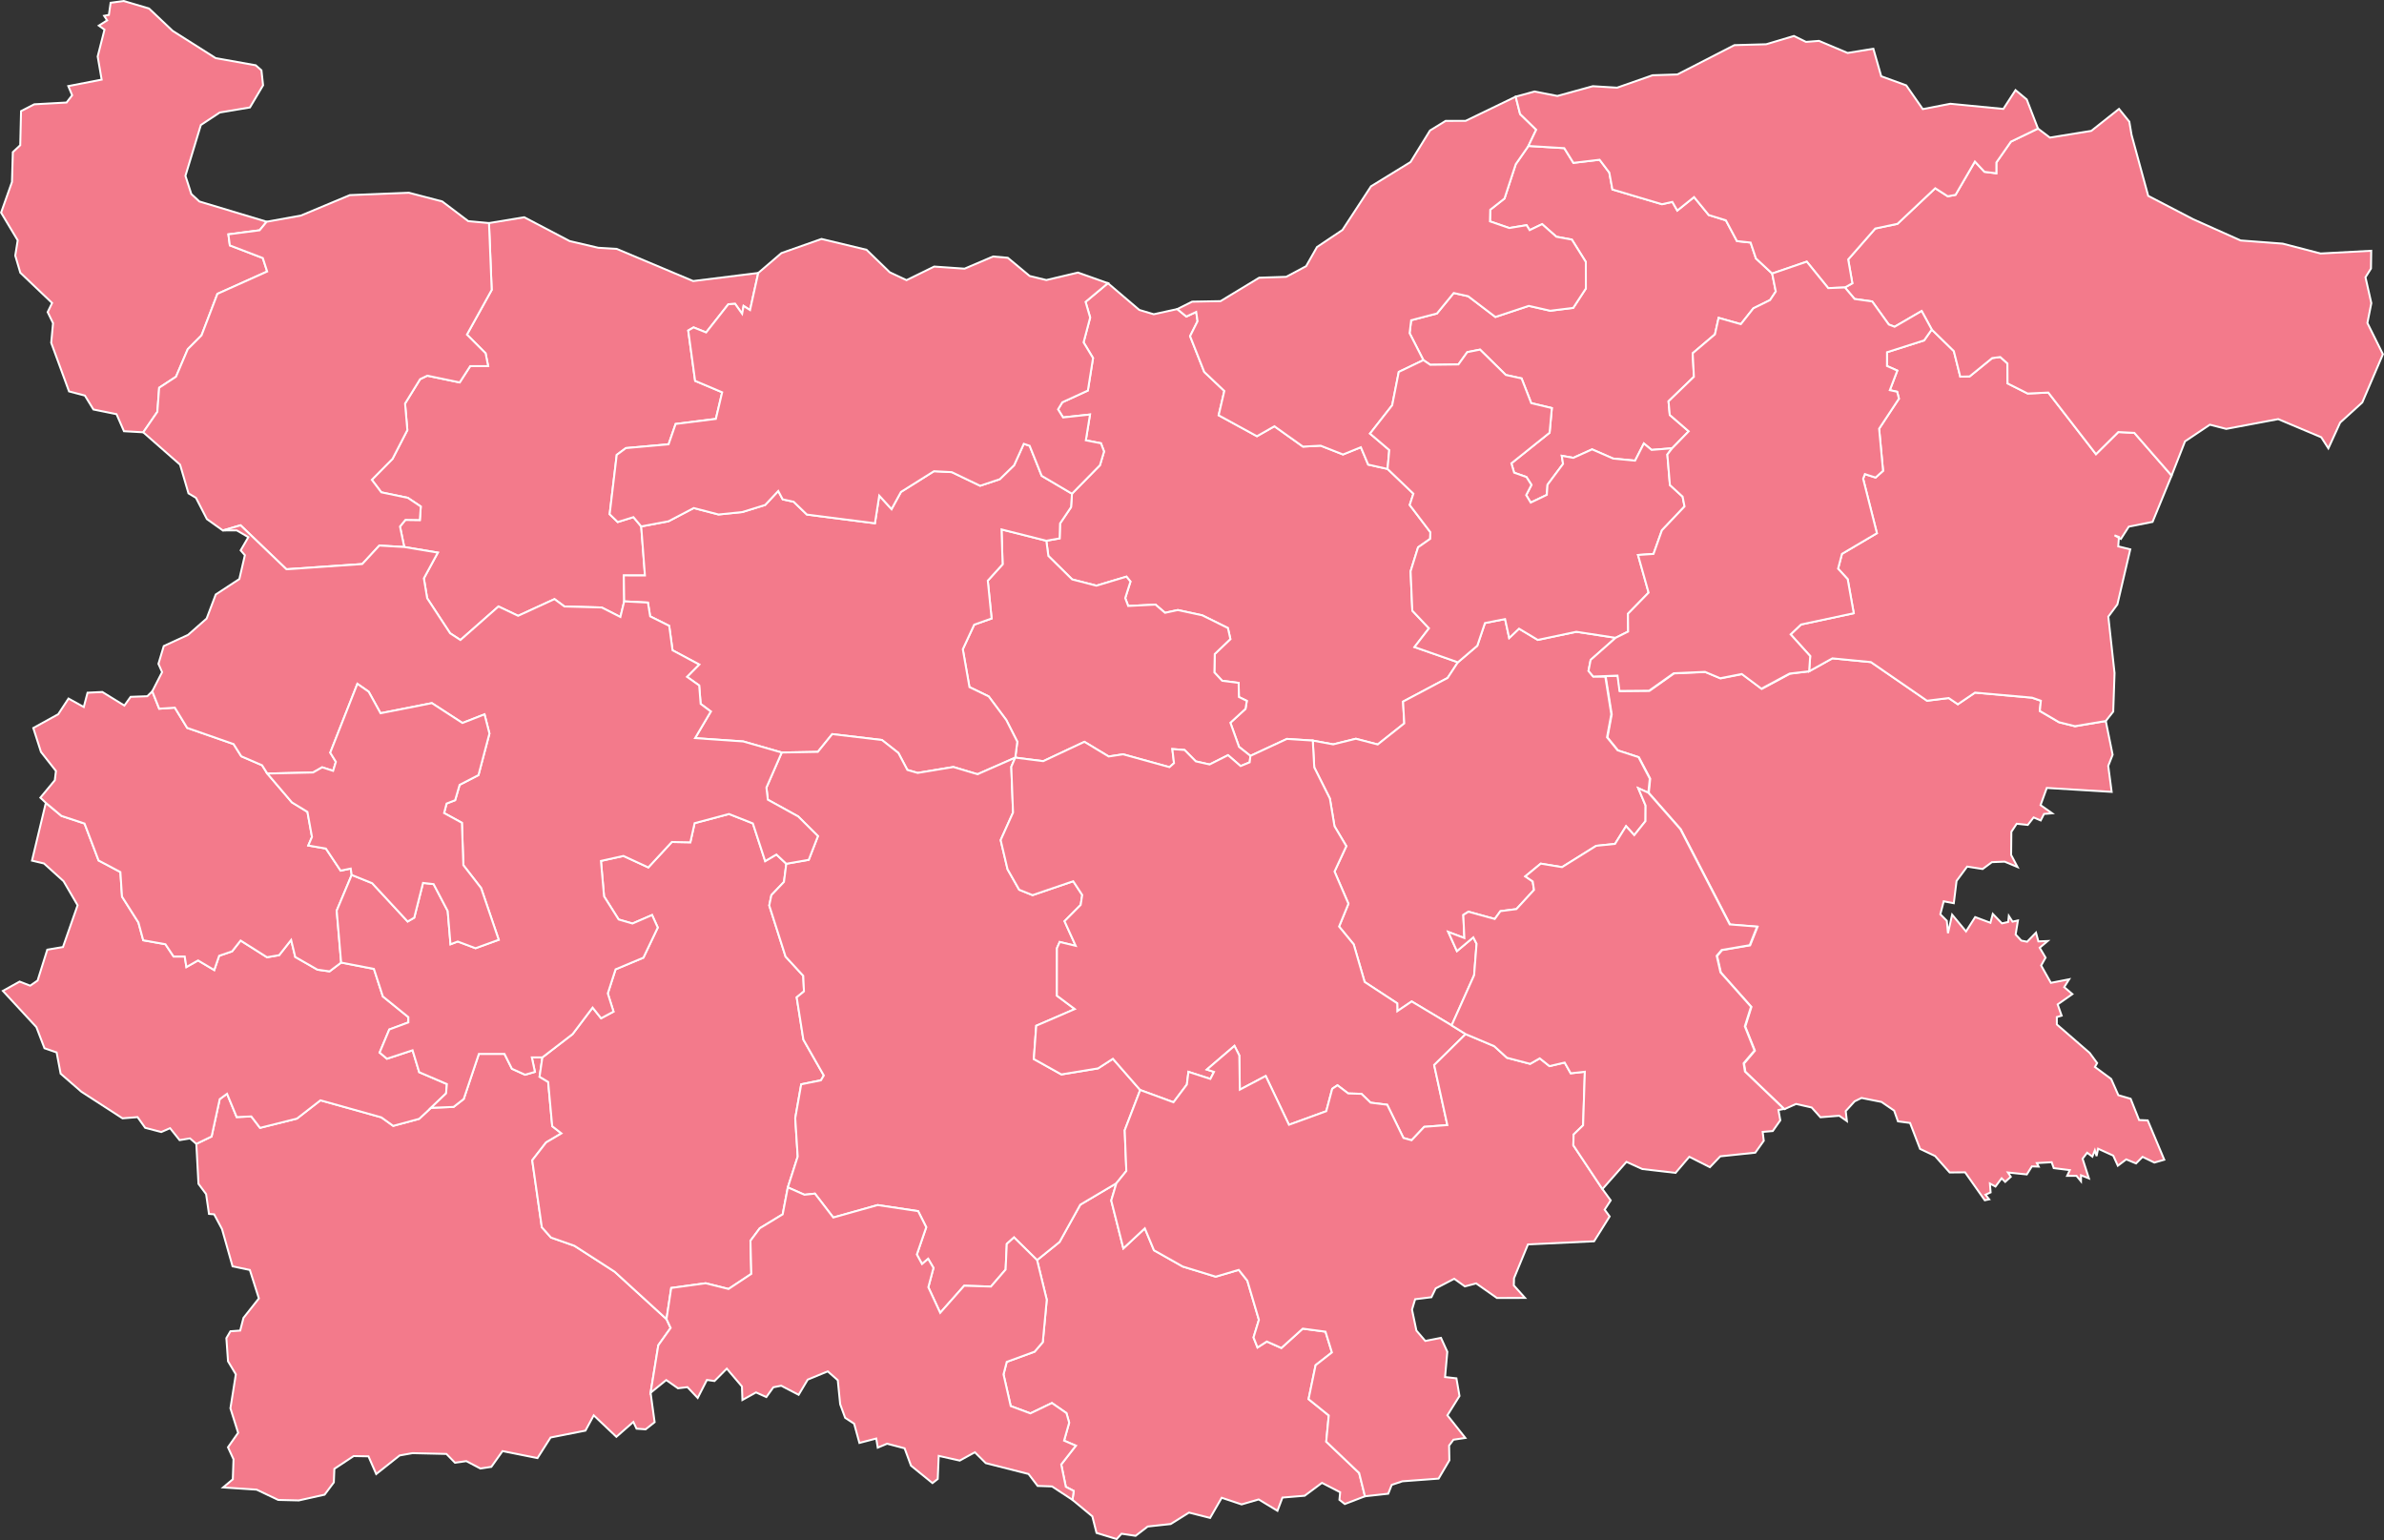 <?xml version="1.0" encoding="UTF-8" standalone="no"?>
<?xml-stylesheet type="text/css" href="/styles/home.css"?>
<!-- https://www.amcharts.com/svg-maps -->

<svg version="1.1" xmlns="http://www.w3.org/2000/svg" id="map-bulgaria"
   viewBox="0 0 612.55 395.75" width="612.55" height="395.75">
  <rect x="0" y="0" width="612.55" height="395.75" fill="#333333" stroke="none"/>
  <defs
     id="defs4">
    <style
       type="text/css"
       id="style2">
			.land
			{
				fill: #f37a8b;
				fill-opacity: 1;
				stroke:white;
				stroke-opacity: 1;
				stroke-width:0.5;
			}
		</style>
    <!-- <amcharts:ammap projection="mercator" leftLongitude="22.356421" topLatitude="44.212643" rightLongitude="28.610539" bottomLatitude="41.235569"></amcharts:ammap> -->
    <!-- All areas are listed in the line below. You can use this list in your script. -->
    <!--{id:"BG-01"},{id:"BG-02"},{id:"BG-03"},{id:"BG-04"},{id:"BG-05"},{id:"BG-06"},{id:"BG-07"},{id:"BG-08"},{id:"BG-09"},{id:"BG-10"},{id:"BG-11"},{id:"BG-12"},{id:"BG-13"},{id:"BG-14"},{id:"BG-15"},{id:"BG-16"},{id:"BG-17"},{id:"BG-18"},{id:"BG-19"},{id:"BG-20"},{id:"BG-21"},{id:"BG-22"},{id:"BG-23"},{id:"BG-24"},{id:"BG-25"},{id:"BG-26"},{id:"BG-28"},{id:"BG-27"}-->
  </defs>
  <path
     d="m 110.735,284.655 5.81,-0.23 2.6,-2.03 3.9,-11.6 h 6.57 l 1.92,3.83 3.38,1.53 2.53,-0.73 -0.8,-3.73 h 2.72 v 0 l -0.73,4.98 2.21,1.33 1.05,11.38 2.36,1.84 -3.94,2.33 -3.56,4.59 2.47,17.2 2.35,2.64 6.02,2.12 10.33,6.66 13.33,12.18 v 0 l 1.06,2.27 -3.17,4.45 -1.98,12.21 v 0 l 1.04,7.56 -2.32,1.84 -2.33,-0.17 -0.82,-1.73 -4.36,3.82 -5.82,-5.52 -2.13,3.93 -8.96,1.77 -3.36,5.29 -8.98,-1.8 -2.88,4.05 -2.81,0.43 -3.61,-1.9 -2.92,0.41 -2.2,-2.26 -8.71,-0.2 -3.3,0.59 -6.03,4.78 -1.99,-4.55 -3.8,-0.07 -4.96,3.28 -0.14,3.48 -2.37,3.16 -6.63,1.48 -5.29,-0.13 -5.54,-2.64 -8.62,-0.57 2.49,-2.09 0.18,-5.15 -1.42,-3.08 2.61,-3.72 -1.98,-6.29 1.39,-8.73 -2.01,-3.36 -0.42,-5.94 1.04,-1.77 2.51,-0.18 0.84,-3.25 3.96,-5.01 -2.32,-7.31 -4.44,-0.93 -2.71,-9.57 -2.02,-3.79 -1.33,-0.11 -0.74,-5.09 -1.96,-2.64 -0.55,-10.28 v 0 l 3.92,-1.89 2.09,-9.61 1.88,-1.37 2.48,5.99 3.75,-0.17 2.25,2.94 9.47,-2.38 6.05,-4.7 15.65,4.38 3.04,2.19 6.68,-1.81 z"
     class="land"
     title="Blagoevgrad"
     id="BG-01" />
  <path
     d="m 464.835,172.495 5.98,-3.33 9.9,0.96 14.42,9.93 5.57,-0.69 2.35,1.6 4.41,-2.99 14.65,1.31 2.27,0.79 -0.27,2.62 4.94,2.9 4.1,1.02 7.91,-1.33 v 0 l 1.76,8.65 -1.13,2.86 0.88,6.68 -16.67,-1.01 -1.6,4.41 2.99,2.11 -2.1,0.16 -0.85,1.67 -1.83,-0.77 -1.49,1.92 -2.85,-0.3 -1.37,2.07 -0.06,5.94 1.64,3.11 -3.31,-1.38 -3.27,0.13 -2.38,1.76 -3.98,-0.62 -2.72,3.68 -0.71,5.73 -2.59,-0.49 -0.87,3.33 1.67,1.68 0.29,3.19 1.07,-4.77 3.57,4.31 2.35,-3.69 3.92,1.47 0.61,-2.29 2.35,2.44 1.6,-0.36 0.17,-1.55 0.95,1.47 1.39,-0.32 -0.59,3.62 1.45,1.56 1.5,0.3 2.28,-2.34 0.61,2.25 2.39,-0.1 -2.05,1.73 1.51,2.54 -1.14,2.02 2.51,4.46 4.69,-0.92 -1.27,2.02 2.1,1.79 -3.78,2.65 1.02,2.89 -1.24,0.36 0.01,1.9 8.43,7.31 1.92,2.61 -0.57,1 4.18,3.09 1.84,4.16 3.16,0.92 2.17,5.47 2.22,0.09 4.25,10.11 -2.54,0.73 -3.04,-1.47 -1.67,1.69 -2.52,-1.04 -2.16,1.63 -1.18,-2.6 -3.89,-1.77 -0.39,1.89 -0.45,-1.47 -0.63,1.61 -1.35,-1 -1.17,1.54 1.62,5.05 -2.02,-0.8 -0.01,1.55 -1.15,-1.4 h -2.41 l 0.69,-1.47 -4.13,-0.51 -0.53,-1.52 -3.81,0.22 0.47,0.91 -1.75,-0.06 -1.3,2.07 -4.85,-0.5 0.73,1.1 -1.43,1.31 -0.92,-0.92 -1.58,2.12 -1.43,-0.77 0.18,2.28 -1.32,0.59 0.95,1.19 -1.13,0.24 -5.06,-7.18 -3.96,0.04 -3.76,-4.24 -3.85,-1.82 -2.57,-6.67 -3.11,-0.41 -0.98,-2.76 -3.25,-2.23 -5.14,-1.02 -1.77,0.87 -2.28,2.51 0.3,2.56 -1.96,-1.37 -4.84,0.39 -2.25,-2.51 -4.01,-0.91 -2.98,1.34 v 0 l -10.04,-9.61 -0.34,-2.12 2.79,-3.29 -2.48,-6.2 1.59,-5.05 -7.85,-8.84 -0.97,-4.24 1.28,-1.52 7.2,-1.23 1.91,-4.77 -7.05,-0.56 -12.68,-24.5 -8.22,-9.35 v 0 l 0.37,-3.62 -2.91,-5.52 -5.35,-1.74 -2.73,-3.35 1.1,-5.93 -1.54,-9.64 -3.11,-0.05 v 0 l 6.25,-0.24 0.51,3.94 7.6,-0.07 6.32,-4.47 8.04,-0.36 3.91,1.64 5.55,-1.09 5.04,3.78 7.24,-3.89 z"
     class="land"
     title="Burgas"
     id="BG-02" />
  <path
     d="m 496.345,84.665 5.68,5.55 1.65,6.57 2.4,-0.06 5.8,-4.72 2.08,-0.27 1.84,1.65 0.03,5.13 5.17,2.6 5.3,-0.25 12.25,15.83 5.74,-5.68 4.12,0.21 9.57,10.98 v 0 l -4.89,11.9 -6.11,1.22 -2.03,3.16 -1.64,-0.93 1.14,0.42 -0.18,2.42 3.09,0.76 -3.31,14.15 -2.33,3.14 1.6,14.51 -0.34,9.89 -1.91,2.42 v 0 l -7.91,1.33 -4.1,-1.02 -4.94,-2.9 0.27,-2.62 -2.27,-0.79 -14.65,-1.3 -4.42,2.99 -2.34,-1.59 -5.57,0.69 -14.42,-9.93 -9.9,-0.96 -5.98,3.33 v 0 l 0.28,-3.91 -5.03,-5.58 2.68,-2.54 13.54,-2.89 -1.56,-8.75 -2.47,-2.7 1,-3.81 8.98,-5.3 -3.54,-14 0.45,-1.19 2.75,0.88 1.92,-1.72 -1.01,-10.83 5.09,-7.72 -0.46,-1.77 -1.88,-0.41 1.92,-5.03 -2.65,-1.18 0.01,-3.54 9.53,-3.04 z"
     class="land"
     title="Varna"
     id="BG-03" />
  <path
     d="m 296.445,80.745 6.05,-1.33 v 0 l 2.33,1.92 2.53,-1.19 0.35,2.39 -1.92,3.83 3.64,9.2 5.16,4.89 -1.46,6.25 9.84,5.38 4.48,-2.56 7.34,5.23 4.55,-0.24 5.74,2.26 4.59,-1.86 1.88,4.46 4.98,1.12 v 0 l 6.64,6.36 -0.95,2.9 5.31,6.99 -0.05,1.72 -3.11,2.17 -1.92,6.15 0.44,10.13 4.28,4.53 -3.72,4.82 11.15,3.91 v 0 l -2.64,4.02 -11.45,6.08 0.31,5.6 -6.82,5.42 -5.61,-1.47 -5.83,1.44 -5.25,-0.97 v 0 l -6.63,-0.43 -9.39,4.36 v 0 l -2.93,-2.32 -2.22,-6.2 3.88,-3.56 0.34,-2.05 -2.03,-1 -0.07,-3.63 -4.23,-0.54 -2,-2.14 0.09,-4.73 4.02,-3.85 -0.64,-2.83 -6.6,-3.27 -6.26,-1.35 -3.29,0.71 -2.45,-2.11 -7.02,0.35 -0.76,-2.03 1.35,-4.23 -1.03,-1.27 -7.72,2.32 -6.23,-1.61 -6.12,-6.04 -0.52,-3.9 v 0 l 3.42,-0.6 0.11,-3.84 2.82,-4.19 0.24,-3.46 v 0 l 7.19,-7.32 1.05,-3.52 -0.79,-2.11 -3.89,-0.76 1.07,-6.63 -6.92,0.75 -1.29,-2.08 1.1,-1.82 6.56,-3.01 1.33,-8.35 -2.43,-4.03 1.69,-6.38 -1.18,-4.03 5.74,-4.8 v 0 l 8.07,6.88 z"
     class="land"
     title="Veliko Tarnovo"
     id="BG-04" />
  <path
     d="m 31.785,0.255 6.51,1.93 6.06,5.74 11.06,7.01 10.29,1.84 1.47,1.3 0.42,3.84 -3.38,5.7 -7.76,1.3 -4.85,3.21 -3.96,13.06 1.51,4.67 2.07,1.92 17.29,5.2 v 0 l -1.81,2.2 -8.02,1.04 0.37,2.84 8.47,3.25 1.12,3.46 -12.78,5.74 -4.08,10.66 -3.54,3.55 -3.02,7.09 -4.33,2.83 -0.46,6.18 -3.63,5.27 v 0 l -4.96,-0.28 -1.91,-4.38 -5.93,-1.2 -2.2,-3.58 -4.07,-1.07 -4.58,-12.49 0.47,-5.05 -1.38,-2.84 1.14,-2.34 -8.17,-7.78 -1.3,-4.39 0.63,-3.93 -4.27,-7.12 2.8,-7.87 0.22,-7.67 1.9,-1.78 0.21,-8.76 3.39,-1.75 8.31,-0.46 1.43,-1.86 -0.99,-2.36 8.57,-1.66 -1.02,-5.95 1.75,-6.89 -1.45,-1.04 2.13,-1.35 -0.77,-1.17 1.22,-0.23 0.45,-3.12 z"
     class="land"
     title="Vidin"
     id="BG-05" />
  <path
     d="m 153.725,63.665 4.72,0.28 19.66,8.27 16.72,-2.08 v 0 l -2.11,9.53 -1.66,-1.06 -0.37,2.02 -1.81,-2.56 -1.74,0.11 -5.7,7.25 -3.23,-1.3 -1.37,0.8 1.77,12.93 6.95,2.94 -1.62,6.84 -10.34,1.3 -1.81,5.23 -10.96,0.97 -2.36,1.74 -1.82,15.25 2.07,2.01 4.04,-1.26 2,2.39 v 0 l 0.96,12.61 -5.43,-0.01 0.1,6.66 v 0 l -0.98,4.01 -4.8,-2.44 -9.58,-0.26 -2.55,-1.89 -9.35,4.29 -5.04,-2.4 -9.78,8.62 -2.65,-1.73 -5.9,-9 -0.85,-5.12 3.59,-6.61 -8.63,-1.44 v 0 l -1.09,-5.26 1.4,-1.72 3.7,0.05 0.24,-3.47 -3.32,-2.23 -6.82,-1.42 -2.44,-3.22 5.31,-5.37 3.82,-7.4 -0.59,-6.82 3.87,-6.27 1.85,-0.89 8.32,1.73 2.69,-4.18 h 4.62 l -0.66,-3.31 -4.79,-4.8 6.36,-11.48 -0.69,-17.18 v 0 l 9.06,-1.49 11.66,6.12 z"
     class="land"
     title="Vratsa"
     id="BG-06" />
  <path
     d="m 268.845,138.945 0.52,3.9 6.12,6.04 6.23,1.61 7.72,-2.32 1.03,1.27 -1.35,4.23 0.76,2.03 7.02,-0.35 2.45,2.11 3.29,-0.71 6.26,1.35 6.6,3.27 0.64,2.83 -4.02,3.85 -0.09,4.73 2,2.14 4.23,0.54 0.07,3.63 2.03,1 -0.34,2.05 -3.88,3.56 2.22,6.2 2.93,2.32 v 0 l -0.19,1.66 -2.33,0.96 -3.23,-2.8 -4.74,2.39 -3.55,-0.8 -2.88,-2.92 -3.14,-0.24 0.43,3.62 -1.16,1.03 -11.92,-3.3 -3.7,0.56 -6.24,-3.77 -10.58,4.97 -7.19,-0.91 v 0 l 0.52,-4.09 -2.83,-5.58 -4.52,-6.06 -4.94,-2.39 -1.71,-9.73 2.93,-6.32 4.47,-1.58 -0.98,-9.72 3.81,-4.21 -0.28,-8.95 z"
     class="land"
     title="Gabrovo"
     id="BG-07" />
  <path
     d="m 547.685,34.645 4.28,15.68 11.54,6 12.2,5.46 10.83,0.82 9.72,2.53 13.01,-0.7 -0.06,4.56 -1.41,2.25 1.5,6.65 -1.01,5.1 3.99,8.02 -5.3,12.39 -5.69,5.18 -3.03,6.62 -1.83,-2.85 -11.05,-4.66 -13.36,2.51 -4.2,-1.08 -6.39,4.28 -3.45,8.8 v 0 l -9.57,-10.98 -4.12,-0.21 -5.74,5.68 -12.25,-15.83 -5.3,0.25 -5.17,-2.6 -0.03,-5.13 -1.84,-1.65 -2.08,0.27 -5.8,4.72 -2.4,0.06 -1.65,-6.57 -5.68,-5.55 v 0 l -2.59,-4.75 -6.95,4.05 -1.5,-0.58 -4.26,-5.93 -4.52,-0.63 -2.49,-2.96 v 0 l 1.91,-1.08 -1.07,-6.12 6.96,-7.95 5.7,-1.2 9.71,-9.15 3.22,2.07 1.99,-0.37 4.98,-8.56 2.46,2.64 3.05,0.38 0.01,-2.78 3.73,-5.35 6.96,-3.36 v 0 l 3.06,2.32 10.65,-1.73 7.11,-5.64 2.65,3.28 z"
     class="land"
     title="Dobrich"
     id="BG-08" />
  <path
     d="m 286.845,304.045 -1.32,4.43 3.11,12.3 5.52,-5.15 2.35,5.64 7.38,4.17 8.48,2.61 5.92,-1.75 2.21,2.78 2.97,10.06 -1.38,4.52 1.02,2.58 2.39,-1.53 3.74,1.66 5.5,-4.97 5.84,0.78 1.65,5.34 -4.19,3.27 -1.81,8.73 5.19,4.19 -0.65,6.73 8.46,8.06 1.49,5.98 v 0 l -5.18,1.99 -1.38,-1.09 0.19,-1.94 -4.68,-2.41 -4.44,3.31 -5.71,0.47 -1.28,3.4 -4.83,-2.92 -4.39,1.28 -5.11,-1.71 -2.98,5.18 -5.42,-1.37 -4.7,2.94 -5.91,0.64 -3.11,2.39 -3.61,-0.54 -1.26,1.37 -5.17,-1.58 -1.08,-4.26 -5.1,-4.23 v 0 l 0.32,-2.29 -2.03,-1.06 -1.18,-5.75 3.75,-4.82 -3.02,-1.3 1.31,-4.61 -0.7,-2.46 -3.73,-2.59 -5.54,2.66 -5.05,-1.88 -1.85,-8.14 0.83,-3.22 7.16,-2.62 2.1,-2.45 1.02,-10.89 -2.49,-10.19 v 0 l 5.78,-4.66 5.32,-9.58 z"
     class="land"
     title="Kardzhali"
     id="BG-09" />
  <path
     d="m 11.775,206.295 4.01,3.35 5.94,1.97 3.61,9.49 5.6,2.97 0.42,6.32 4.21,6.64 1.24,4.57 5.7,1.02 2.11,3.16 h 2.85 l 0.43,2.7 2.99,-1.7 4.16,2.47 1.26,-3.66 3.33,-1.14 2.19,-2.78 6.78,4.29 3.12,-0.53 3.08,-3.91 1.06,4.37 5.7,3.26 3.11,0.44 2.98,-2.26 v 0 l 8.42,1.63 2.3,7.08 6.55,5.31 v 1.36 l -4.9,1.82 -2.48,5.93 1.88,1.58 6.58,-2.17 1.71,5.63 7.11,3.05 -0.21,2.4 -3.88,3.7 v 0 l -3.03,2.83 -6.68,1.81 -3.04,-2.19 -15.65,-4.38 -6.05,4.7 -9.47,2.38 -2.25,-2.94 -3.75,0.17 -2.48,-5.99 -1.88,1.37 -2.09,9.61 -3.92,1.89 v 0 l -1.63,-1.4 -2.67,0.44 -2.45,-3.07 -2.26,0.99 -4.13,-1.08 -1.96,-2.75 -3.87,0.31 -10.58,-6.85 -5.32,-4.63 -1.03,-5.45 -3.12,-1.08 -2.08,-5.43 -8.61,-9.31 4.3,-2.39 2.72,1.05 1.9,-1.32 2.49,-7.93 4.03,-0.68 3.76,-10.73 -3.61,-6.19 -5.03,-4.55 -3.08,-0.73 z"
     class="land"
     title="Kyustendil"
     id="BG-10" />
  <path
     d="m 164.755,135.265 7,-1.32 6.5,-3.41 6.36,1.66 6.1,-0.62 5.88,-1.82 3.37,-3.6 1.14,2.15 2.82,0.62 3.4,3.29 17.48,2.24 1.11,-7.11 3.16,3.47 2.42,-4.41 8.48,-5.33 4.58,0.24 7.28,3.5 5.05,-1.68 3.68,-3.59 2.49,-5.51 1.51,0.51 3.09,7.72 7.78,4.59 v 0 l -0.24,3.46 -2.82,4.19 -0.11,3.84 -3.42,0.6 v 0 l -11.51,-2.9 0.28,8.95 -3.81,4.21 0.98,9.72 -4.47,1.58 -2.93,6.32 1.71,9.73 4.94,2.39 4.52,6.06 2.83,5.58 -0.52,4.09 v 0 l -9.7,4.27 -6.2,-1.86 -9.18,1.52 -2.65,-0.77 -2.31,-4.37 -4.22,-3.32 -12.77,-1.51 -3.7,4.56 -9.28,0.17 v 0 l -9.89,-2.85 -12.37,-0.85 4.04,-6.84 -2.61,-1.96 -0.38,-4.74 -3.13,-2.21 3.13,-3.16 -6.84,-3.66 -0.86,-6.28 -4.89,-2.44 -0.58,-3.54 -6.09,-0.31 v 0 l -0.1,-6.66 5.43,0.01 z"
     class="land"
     title="Lovech"
     id="BG-11" />
  <path
     d="m 105.065,49.525 8.55,2.23 6.7,5.07 5.33,0.49 v 0 l 0.69,17.18 -6.36,11.48 4.79,4.8 0.66,3.31 h -4.62 l -2.69,4.18 -8.32,-1.73 -1.85,0.89 -3.87,6.27 0.59,6.82 -3.82,7.4 -5.31,5.37 2.44,3.22 6.82,1.42 3.32,2.23 -0.24,3.47 -3.7,-0.05 -1.4,1.72 1.09,5.26 v 0 l -6.4,-0.37 -4.39,4.75 -19.48,1.34 -11.79,-11.3 -4.55,1.33 v 0 l -4.1,-2.93 -2.8,-5.45 -1.93,-1.16 -2.16,-7.37 -9.46,-8.31 v 0 l 3.63,-5.27 0.46,-6.18 4.33,-2.83 3.02,-7.09 3.54,-3.55 4.08,-10.66 12.78,-5.74 -1.12,-3.46 -8.47,-3.25 -0.37,-2.84 8.02,-1.04 1.81,-2.2 v 0 l 8.79,-1.58 12.58,-5.26 z"
     class="land"
     title="Montana"
     id="BG-12" />
  <path
     d="m 139.365,271.695 7.76,-5.98 5.14,-6.81 2.18,2.74 3.19,-1.71 -1.47,-4.67 2,-6.19 7.15,-3 3.69,-7.74 -1.46,-3.21 -5.04,2.18 -3.55,-1.04 -3.75,-5.94 -0.8,-9.11 5.79,-1.28 6.39,2.95 6.04,-6.54 4.75,0.09 1.1,-4.92 8.84,-2.36 6.13,2.42 3.16,9.69 2.88,-1.7 2.55,2.38 v 0 l -0.6,4.66 -3.23,3.4 -0.55,2.66 4.19,13.13 4.54,4.93 0.19,4.01 -1.87,1.53 1.72,10.87 5.25,9.21 -0.74,1.24 -5.07,1.03 -1.53,8.7 0.63,9.87 -2.54,7.92 v 0 l -1.32,6.92 -5.89,3.58 -2.39,3.21 0.22,8.51 -5.85,3.88 -5.87,-1.47 -8.86,1.21 -1.21,8 v 0 l -13.33,-12.18 -10.33,-6.66 -6.02,-2.12 -2.35,-2.64 -2.47,-17.2 3.56,-4.59 3.94,-2.33 -2.36,-1.84 -1.05,-11.38 -2.21,-1.33 z"
     class="land"
     title="Pazardzhik"
     id="BG-13" />
  <path
     d="m 26.295,177.805 5.66,3.49 1.61,-2.24 4.28,-0.16 1.28,-1.26 v 0 l 1.78,4.47 4.01,-0.28 3.18,5.21 11.92,4.16 1.98,3.14 5.34,2.3 1.35,2.13 v 0 l 6.32,7.41 3.99,2.44 1.17,6.44 -0.95,2.2 4.52,0.78 3.79,5.68 2.59,-0.54 0.25,1.64 v 0 l -3.85,9.18 1.14,13.34 v 0 l -2.98,2.26 -3.11,-0.44 -5.7,-3.26 -1.06,-4.37 -3.08,3.91 -3.12,0.53 -6.78,-4.29 -2.19,2.78 -3.33,1.14 -1.26,3.66 -4.16,-2.47 -2.99,1.7 -0.43,-2.7 h -2.85 l -2.11,-3.16 -5.7,-1.02 -1.24,-4.57 -4.21,-6.64 -0.42,-6.32 -5.6,-2.97 -3.61,-9.49 -5.94,-1.97 -4.01,-3.35 v 0 l -1.4,-1.33 3.71,-4.47 0.29,-2.39 -3.85,-4.9 -1.97,-6.14 6.4,-3.54 2.65,-4.03 3.92,2.17 0.97,-3.67 z"
     class="land"
     title="Pernik"
     id="BG-14" />
  <path
     d="m 232.925,71.985 7.11,-3.49 7.8,0.54 7.33,-3.13 3.78,0.33 5.62,4.68 4.29,1.04 8.12,-1.92 7.69,2.73 v 0 l -5.74,4.8 1.18,4.03 -1.69,6.38 2.43,4.03 -1.33,8.35 -6.56,3.01 -1.1,1.82 1.29,2.08 6.92,-0.75 -1.07,6.63 3.89,0.76 0.79,2.11 -1.05,3.52 -7.19,7.32 v 0 l -7.78,-4.59 -3.09,-7.72 -1.51,-0.51 -2.49,5.51 -3.68,3.59 -5.05,1.68 -7.28,-3.5 -4.58,-0.24 -8.48,5.33 -2.42,4.41 -3.16,-3.47 -1.11,7.11 -17.48,-2.24 -3.4,-3.29 -2.82,-0.62 -1.14,-2.15 -3.37,3.6 -5.88,1.82 -6.1,0.62 -6.36,-1.66 -6.5,3.41 -7,1.32 v 0 l -2,-2.39 -4.04,1.26 -2.07,-2.01 1.82,-15.25 2.36,-1.74 10.96,-0.97 1.81,-5.23 10.34,-1.3 1.62,-6.84 -6.95,-2.94 -1.77,-12.93 1.37,-0.8 3.23,1.3 5.7,-7.25 1.74,-0.11 1.81,2.56 0.37,-2.02 1.66,1.06 2.11,-9.53 v 0 l 5.95,-5.11 10.3,-3.63 11.57,2.78 5.98,5.79 z"
     class="land"
     title="Pleven"
     id="BG-15" />
  <path
     d="m 200.855,193.365 9.28,-0.17 3.7,-4.56 12.77,1.51 4.22,3.32 2.31,4.37 2.65,0.77 9.18,-1.52 6.2,1.86 9.7,-4.27 v 0 0 0 l -1.02,2.35 0.45,11.76 -3.18,7.08 1.77,7.5 2.99,5.26 3.44,1.38 10.44,-3.57 2.32,3.53 -0.4,2.55 -4.15,4.19 2.87,6.33 -4.11,-0.99 -0.71,1.6 -0.01,12.2 4.6,3.44 -9.91,4.28 -0.62,8.56 7.08,3.95 9.42,-1.55 3.82,-2.47 7.01,8.03 v 0 l -3.98,10.34 0.42,10.46 -2.56,3.16 v 0 l -9.28,5.5 -5.32,9.58 -5.78,4.66 v 0 l -5.92,-5.83 -1.86,1.67 -0.3,6.59 -3.77,4.37 -6.88,-0.21 -6.16,6.96 -3.05,-6.58 1.32,-4.96 -1.36,-2.34 -1.58,1.34 -1.33,-2.45 2.41,-7.01 -2.08,-4.13 -10.4,-1.56 -11.4,3.2 -4.72,-6.14 -2.69,0.29 -4.27,-1.89 v 0 l 2.54,-7.92 -0.63,-9.87 1.53,-8.7 5.07,-1.03 0.74,-1.24 -5.25,-9.21 -1.72,-10.87 1.87,-1.53 -0.19,-4.01 -4.54,-4.93 -4.19,-13.13 0.55,-2.66 3.23,-3.4 0.6,-4.66 v 0 l 5.76,-1.01 2.37,-6.1 -5.07,-5.04 -7.81,-4.31 -0.36,-3.12 z"
     class="land"
     title="Plovdiv"
     id="BG-16" />
  <path
     d="m 392.715,37.505 9.21,0.56 2.35,3.78 6.73,-0.8 2.5,3.31 0.79,4.33 12.75,3.79 2.65,-0.6 1.27,2.22 4.31,-3.46 3.77,4.61 4.41,1.37 2.84,5.33 3.51,0.38 1.37,4.08 4.17,3.88 v 0 l 0.93,4.61 -1.47,2.21 -4.29,2.12 -3.22,4.07 -5.71,-1.62 -0.94,4.23 -5.72,4.86 0.31,6.05 -6.52,6.3 0.32,3.51 4.86,4.2 -4.25,4.36 v 0 l -5.28,0.42 -1.99,-1.65 -2.25,4.41 -5.65,-0.54 -5.4,-2.36 -4.82,2.18 -2.97,-0.53 0.33,2.08 -3.99,5.35 -0.18,2.61 -4.14,1.99 -1.17,-1.92 1.36,-2.63 -1.29,-2.02 -3.16,-1.12 -0.71,-2.4 9.82,-7.87 0.58,-6.33 -5.3,-1.27 -2.48,-6.35 -4.04,-0.88 -6.63,-6.52 -3.28,0.65 -2.27,3.16 -7.24,0.09 -1.77,-1.2 v 0 l -3.54,-6.93 0.4,-3.32 6.62,-1.73 4.32,-5.27 3.71,0.83 7,5.33 8.58,-2.85 5.51,1.25 5.9,-0.73 3.25,-4.98 -0.01,-6.82 -3.59,-5.75 -3.98,-0.73 -3.66,-3.24 -3.2,1.54 -0.79,-1.27 -4.44,0.73 -4.97,-1.71 0.07,-2.99 3.66,-2.88 2.89,-8.82 z"
     class="land"
     title="Razgrad"
     id="BG-17" />
  <path
     d="m 389.445,24.835 1.13,4.46 4.14,4.03 -2,4.18 v 0 l -3.26,4.69 -2.89,8.82 -3.66,2.88 -0.07,2.99 4.97,1.71 4.44,-0.73 0.79,1.27 3.2,-1.54 3.66,3.24 3.98,0.73 3.59,5.75 0.01,6.82 -3.25,4.98 -5.9,0.73 -5.51,-1.25 -8.58,2.85 -7,-5.33 -3.71,-0.83 -4.32,5.27 -6.62,1.73 -0.4,3.32 3.54,6.93 v 0 l -6.32,3.03 -1.69,8.56 -5.7,7.29 4.95,4.22 -0.44,4.86 v 0 l -4.98,-1.12 -1.88,-4.46 -4.59,1.86 -5.74,-2.26 -4.55,0.24 -7.34,-5.23 -4.48,2.56 -9.84,-5.38 1.46,-6.25 -5.16,-4.89 -3.64,-9.2 1.92,-3.83 -0.35,-2.39 -2.53,1.19 -2.33,-1.92 v 0 l 3.82,-1.91 7.3,-0.13 9.92,-6.02 6.95,-0.23 5.11,-2.73 2.79,-4.92 6.55,-4.39 7.33,-11.21 10.16,-6.24 5,-8.1 4.02,-2.48 5.15,-0.01 z"
     class="land"
     title="Ruse"
     id="BG-18" />
  <path
     d="m 464.035,10.765 3.34,-0.26 7.36,3.1 6.61,-1.08 2.02,7.07 6.43,2.34 4.25,6.1 7.06,-1.37 13.64,1.32 3.13,-4.83 2.88,2.4 2.89,7.48 v 0 l -6.96,3.36 -3.73,5.35 -0.01,2.78 -3.05,-0.38 -2.46,-2.64 -4.98,8.56 -1.99,0.37 -3.22,-2.07 -9.71,9.15 -5.7,1.2 -6.96,7.95 1.07,6.12 -1.91,1.08 v 0 l -4.29,0.17 -5.51,-6.8 -8.89,3.05 v 0 l -4.17,-3.88 -1.37,-4.08 -3.51,-0.38 -2.84,-5.33 -4.41,-1.37 -3.77,-4.61 -4.31,3.46 -1.27,-2.22 -2.65,0.6 -12.75,-3.79 -0.79,-4.33 -2.5,-3.31 -6.73,0.8 -2.35,-3.78 -9.21,-0.56 v 0 l 2,-4.18 -4.14,-4.03 -1.13,-4.46 v 0 l 4.84,-1.33 5.87,1.15 9.1,-2.51 6.24,0.38 9.11,-3.19 6.38,-0.21 14.65,-7.53 8.17,-0.23 7.13,-2.13 z"
     class="land"
     title="Silistra"
     id="BG-19" />
  <path
     d="m 374.595,170.175 4.98,-4.25 1.97,-5.83 5.17,-1.03 1.06,4.86 2.53,-2.39 4.82,2.89 9.9,-2.09 10.1,1.55 v 0 l -6.42,5.68 -0.55,2.82 1.2,1.45 v 0 l 3.11,0.06 1.54,9.63 -1.1,5.93 2.73,3.35 5.36,1.74 2.9,5.52 -0.37,3.63 v 0 l -2.58,-1.16 1.88,4.46 -0.03,3.99 -2.89,3.61 -2.1,-2.31 -2.84,4.56 -4.84,0.49 -8.77,5.48 -5.47,-0.9 -3.97,3.27 1.9,1.3 0.34,2.18 -4.53,4.93 -4.1,0.53 -1.46,2.01 -6.76,-1.87 -1.32,0.83 0.27,5.93 -4.13,-1.56 2.22,4.92 4.21,-3.53 0.84,1.65 -0.63,8.07 -5.78,12.9 v 0 l -10.26,-6.15 -3.69,2.49 -0.03,-2.01 -8.37,-5.48 -2.81,-9.67 -3.76,-4.58 2.4,-5.86 -3.57,-8.27 3.03,-6.53 -3.04,-5.11 -1.18,-7.1 -4.02,-8.02 -0.38,-6.89 v 0 l 5.25,0.97 5.83,-1.44 5.61,1.47 6.82,-5.42 -0.31,-5.6 11.45,-6.08 z"
     class="land"
     title="Sliven"
     id="BG-20" />
  <path
     d="m 202.425,305.105 4.27,1.89 2.69,-0.29 4.72,6.14 11.4,-3.2 10.4,1.56 2.08,4.13 -2.41,7.01 1.33,2.45 1.58,-1.34 1.36,2.34 -1.32,4.96 3.05,6.58 6.16,-6.96 6.88,0.21 3.77,-4.37 0.3,-6.59 1.86,-1.67 5.92,5.83 v 0 l 2.49,10.19 -1.02,10.89 -2.1,2.45 -7.16,2.62 -0.83,3.22 1.85,8.14 5.05,1.88 5.54,-2.66 3.73,2.59 0.7,2.46 -1.31,4.61 3.02,1.3 -3.75,4.82 1.18,5.75 2.03,1.06 -0.32,2.29 v 0 l -5.25,-3.45 -3.7,-0.13 -2.34,-3.07 -10.99,-2.79 -2.8,-2.79 -3.89,2.14 -5.4,-1.21 -0.25,5.93 -1.35,1.06 -5.52,-4.48 -1.65,-4.46 -4.49,-1.18 -2.41,1.01 -0.38,-2.34 -4.33,1.13 -1.35,-4.94 -2.31,-1.51 -1.28,-3.49 -0.62,-6.18 -2.57,-2.27 -5.15,2.12 -2.33,3.9 -4.48,-2.33 -2.02,0.4 -1.8,2.51 -2.65,-1.19 -3.5,1.94 -0.12,-3.47 -3.89,-4.58 -3.16,3.18 -1.95,-0.28 -2.37,4.63 -2.63,-2.78 -2.44,0.3 -3.01,-2.12 -4.02,3.27 v 0 l 1.98,-12.21 3.17,-4.45 -1.06,-2.27 v 0 l 1.21,-8 8.86,-1.21 5.87,1.47 5.85,-3.88 -0.22,-8.51 2.39,-3.21 5.89,-3.58 z"
     class="land"
     title="Smolyan"
     id="BG-21" />
  <path
     d="m 57.255,136.305 4.55,-1.33 11.79,11.3 19.48,-1.34 4.39,-4.75 6.4,0.37 v 0 l 8.63,1.44 -3.59,6.61 0.85,5.12 5.9,9 2.65,1.73 9.78,-8.62 5.04,2.4 9.35,-4.29 2.55,1.89 9.58,0.26 4.8,2.44 0.98,-4.01 v 0 l 6.09,0.31 0.58,3.54 4.89,2.44 0.86,6.28 6.84,3.66 -3.13,3.16 3.13,2.21 0.38,4.74 2.61,1.96 -4.04,6.84 12.37,0.85 9.89,2.85 v 0 l -3.93,9 0.36,3.12 7.81,4.31 5.07,5.04 -2.37,6.1 -5.76,1.01 v 0 l -2.55,-2.38 -2.88,1.7 -3.16,-9.69 -6.13,-2.42 -8.84,2.36 -1.1,4.92 -4.75,-0.09 -6.04,6.54 -6.39,-2.95 -5.79,1.28 0.8,9.11 3.75,5.94 3.55,1.04 5.04,-2.18 1.46,3.21 -3.69,7.74 -7.15,3 -2,6.19 1.47,4.67 -3.19,1.71 -2.18,-2.74 -5.14,6.81 -7.76,5.98 v 0 h -2.72 l 0.8,3.73 -2.53,0.73 -3.38,-1.53 -1.92,-3.83 h -6.57 l -3.9,11.6 -2.6,2.03 -5.81,0.23 v 0 l 3.88,-3.7 0.21,-2.4 -7.11,-3.05 -1.71,-5.63 -6.58,2.17 -1.88,-1.58 2.48,-5.93 4.9,-1.82 v -1.36 l -6.55,-5.31 -2.3,-7.08 -8.42,-1.63 v 0 l -1.14,-13.34 3.85,-9.18 v 0 l 5.26,2.12 9.12,9.85 1.69,-0.99 2.26,-8.93 2.72,0.31 3.62,6.91 0.72,8.55 1.86,-0.71 4.57,1.72 5.96,-2.16 -4.52,-13.28 -4.57,-5.9 -0.37,-10.88 -4.58,-2.51 0.64,-2.44 2.2,-0.86 1.15,-3.95 4.84,-2.5 2.82,-10.68 -1.26,-4.93 -5.67,2.22 -7.86,-5.1 -13.19,2.6 -3.05,-5.54 -2.9,-2.02 -6.97,17.68 1.45,2.36 -0.71,2.32 -2.82,-0.91 -2.33,1.33 -11.76,0.27 v 0 l -1.35,-2.13 -5.34,-2.3 -1.98,-3.14 -11.92,-4.16 -3.18,-5.21 -4.01,0.28 -1.78,-4.47 v 0 l 2.52,-4.92 -0.94,-2.14 1.37,-4.57 6.25,-2.87 4.76,-4.19 2.35,-6.19 6.06,-3.97 1.42,-6.12 -1.08,-1.25 1.97,-3.39 -2.98,-1.74 z"
     class="land"
     title="Sofia-Grad"
     id="BG-22" />
  <path
     d="m 68.685,198.765 11.76,-0.27 2.33,-1.33 2.82,0.91 0.71,-2.32 -1.45,-2.36 6.97,-17.68 2.9,2.02 3.05,5.54 13.19,-2.6 7.86,5.1 5.67,-2.22 1.26,4.93 -2.82,10.68 -4.84,2.5 -1.15,3.95 -2.2,0.86 -0.64,2.44 4.58,2.51 0.37,10.88 4.57,5.9 4.52,13.28 -5.96,2.16 -4.57,-1.72 -1.86,0.71 -0.72,-8.55 -3.62,-6.91 -2.72,-0.31 -2.26,8.93 -1.69,0.99 -9.12,-9.85 -5.26,-2.12 v 0 l -0.25,-1.64 -2.59,0.54 -3.79,-5.68 -4.52,-0.78 0.95,-2.2 -1.17,-6.44 -3.99,-2.44 z"
     class="land"
     title="Sofia"
     id="BG-23" />
  <path
     d="m 321.285,194.225 9.39,-4.36 6.63,0.43 v 0 l 0.38,6.89 4.02,8.02 1.18,7.1 3.04,5.11 -3.03,6.53 3.57,8.27 -2.4,5.86 3.76,4.58 2.81,9.67 8.37,5.48 0.03,2.01 3.69,-2.49 10.26,6.15 v 0 l 3.6,2.24 v 0 l -8.09,7.96 3.39,15.42 -5.94,0.45 -3.25,3.45 -2.09,-0.59 -4.18,-8.54 -4.26,-0.53 -2.35,-2.27 -3.4,-0.1 -2.76,-2.1 -1.35,0.9 -1.53,5.76 -9.59,3.49 -5.97,-12.53 -6.65,3.51 -0.14,-8.79 -1.24,-2.46 -7.09,6.08 1.83,0.6 -0.93,1.81 -5.63,-1.82 -0.41,3.26 -3.44,4.56 -8.55,-3.15 v 0 l -7.01,-8.03 -3.82,2.47 -9.42,1.55 -7.08,-3.95 0.62,-8.56 9.91,-4.28 -4.6,-3.44 0.01,-12.2 0.71,-1.6 4.11,0.99 -2.87,-6.33 4.15,-4.19 0.4,-2.55 -2.32,-3.53 -10.44,3.57 -3.44,-1.38 -2.99,-5.26 -1.77,-7.5 3.18,-7.08 -0.45,-11.76 1.02,-2.35 v 0 l 7.19,0.91 10.58,-4.97 6.24,3.77 3.7,-0.56 11.92,3.3 1.16,-1.03 -0.43,-3.62 3.14,0.24 2.88,2.92 3.55,0.8 4.74,-2.39 3.23,2.8 2.33,-0.96 z"
     class="land"
     title="Stara Zagora"
     id="BG-24" />
  <path
     d="m 365.725,92.535 1.77,1.2 7.24,-0.09 2.27,-3.16 3.28,-0.65 6.63,6.52 4.04,0.88 2.48,6.35 5.3,1.27 -0.58,6.33 -9.82,7.87 0.71,2.4 3.16,1.12 1.29,2.02 -1.36,2.63 1.17,1.92 4.14,-1.99 0.18,-2.61 3.99,-5.35 -0.33,-2.08 2.97,0.53 4.82,-2.18 5.4,2.36 5.65,0.54 2.25,-4.41 1.99,1.65 5.28,-0.42 v 0 l -1.23,1.59 0.66,7.86 3.26,2.98 0.49,2.52 -5.81,6.13 -2.16,6.07 -3.98,0.27 2.72,9.67 -5.3,5.43 0.04,4.58 -3.21,1.6 v 0 l -10.1,-1.55 -9.9,2.09 -4.82,-2.89 -2.53,2.39 -1.06,-4.86 -5.17,1.03 -1.97,5.83 -4.98,4.25 v 0 l -11.15,-3.91 3.72,-4.82 -4.28,-4.53 -0.44,-10.13 1.92,-6.15 3.11,-2.17 0.05,-1.72 -5.31,-6.99 0.95,-2.9 -6.64,-6.36 v 0 l 0.44,-4.86 -4.95,-4.22 5.7,-7.29 1.69,-8.56 z"
     class="land"
     title="Targovishte"
     id="BG-25" />
  <path
     d="m 376.585,265.715 7.33,3.09 3.28,2.99 5.97,1.56 2.46,-1.41 2.51,2 3.89,-0.92 1.56,2.76 3.63,-0.4 -0.45,13.76 -2.44,2.37 -0.07,2.77 7.48,11.25 v 0 l 2.12,2.91 -1.55,2.38 1.28,1.75 -4,6.38 -16.99,0.8 -3.58,8.68 -0.05,1.86 2.87,3.21 -7.21,0.02 -5.34,-3.75 -2.9,0.77 -2.73,-1.96 -4.77,2.48 -1.09,2.26 -4.19,0.52 -0.8,2.67 1.13,5.38 2.28,2.66 4.03,-0.79 1.63,3.58 -0.58,6.49 2.92,0.33 0.79,4.54 -3.11,4.96 4.61,5.82 -3.05,0.45 -1.12,1.5 0.07,3.79 -2.77,4.71 -9.3,0.69 -2.75,0.92 -0.89,2.27 -5.98,0.66 v 0 l -1.49,-5.98 -8.46,-8.06 0.65,-6.73 -5.19,-4.19 1.81,-8.73 4.19,-3.27 -1.65,-5.34 -5.84,-0.78 -5.5,4.97 -3.74,-1.66 -2.39,1.53 -1.02,-2.58 1.38,-4.52 -2.97,-10.06 -2.21,-2.78 -5.92,1.75 -8.48,-2.61 -7.38,-4.17 -2.35,-5.64 -5.52,5.15 -3.11,-12.3 1.32,-4.43 v 0 l 2.56,-3.16 -0.42,-10.46 3.98,-10.34 v 0 l 8.55,3.15 3.44,-4.56 0.41,-3.26 5.63,1.82 0.93,-1.81 -1.83,-0.6 7.09,-6.08 1.24,2.46 0.14,8.79 6.65,-3.51 5.97,12.53 9.59,-3.49 1.53,-5.76 1.35,-0.9 2.76,2.1 3.4,0.1 2.35,2.27 4.26,0.53 4.18,8.54 2.09,0.59 3.25,-3.45 5.94,-0.45 -3.39,-15.42 z"
     class="land"
     title="Haskovo"
     id="BG-26" />
  <path
     d="m 423.525,203.695 8.22,9.35 12.69,24.49 7.04,0.56 -1.9,4.77 -7.21,1.23 -1.28,1.51 0.97,4.24 7.85,8.84 -1.59,5.04 2.48,6.2 -2.79,3.29 0.34,2.12 10.04,9.61 v 0 l -1.43,0.29 0.48,2.63 -1.94,2.76 -2.59,0.22 0.28,2.28 -2.18,3.06 -9,0.94 -2.66,2.79 -5.3,-2.68 -3.53,4.14 -8.54,-0.99 -4.07,-1.84 -6.17,6.99 v 0 l -7.48,-11.25 0.07,-2.77 2.44,-2.37 0.45,-13.76 -3.63,0.4 -1.56,-2.76 -3.89,0.92 -2.51,-2 -2.46,1.41 -5.97,-1.56 -3.28,-2.99 -7.33,-3.09 v 0 l -3.6,-2.24 v 0 l 5.78,-12.9 0.63,-8.07 -0.84,-1.65 -4.21,3.53 -2.22,-4.92 4.13,1.56 -0.27,-5.93 1.32,-0.83 6.76,1.87 1.46,-2.01 4.1,-0.53 4.53,-4.93 -0.34,-2.18 -1.9,-1.3 3.97,-3.27 5.47,0.9 8.77,-5.48 4.84,-0.49 2.84,-4.56 2.1,2.31 2.89,-3.61 0.03,-3.99 -1.88,-4.46 z"
     class="land"
     title="Yambol"
     id="BG-28" />
  <path
     d="m 455.345,70.285 8.89,-3.05 5.51,6.8 4.29,-0.17 v 0 l 2.49,2.96 4.52,0.63 4.26,5.93 1.5,0.58 6.95,-4.05 2.59,4.75 v 0 l -1.96,2.8 -9.53,3.04 -0.01,3.54 2.65,1.18 -1.92,5.03 1.88,0.41 0.46,1.77 -5.09,7.72 1.01,10.83 -1.92,1.72 -2.75,-0.88 -0.45,1.19 3.54,14 -8.98,5.3 -1,3.81 2.47,2.7 1.56,8.75 -13.54,2.89 -2.68,2.54 5.03,5.58 -0.28,3.91 v 0 l -5.02,0.58 -7.24,3.89 -5.04,-3.78 -5.55,1.09 -3.9,-1.64 -8.04,0.36 -6.32,4.48 -7.61,0.06 -0.51,-3.94 -6.25,0.24 v 0 l -1.2,-1.45 0.55,-2.82 6.42,-5.68 v 0 l 3.21,-1.6 -0.04,-4.58 5.3,-5.43 -2.72,-9.67 3.98,-0.27 2.16,-6.07 5.81,-6.13 -0.49,-2.52 -3.26,-2.98 -0.66,-7.86 1.23,-1.59 v 0 l 4.25,-4.36 -4.86,-4.2 -0.32,-3.51 6.52,-6.3 -0.31,-6.05 5.72,-4.86 0.94,-4.23 5.71,1.62 3.22,-4.07 4.29,-2.12 1.47,-2.21 z"
     class="land"
     title="Shumen"
     id="BG-27" />
     <g id="stadiums" data-country="bulgaria" data-circle-radius="6"></g>
</svg>
